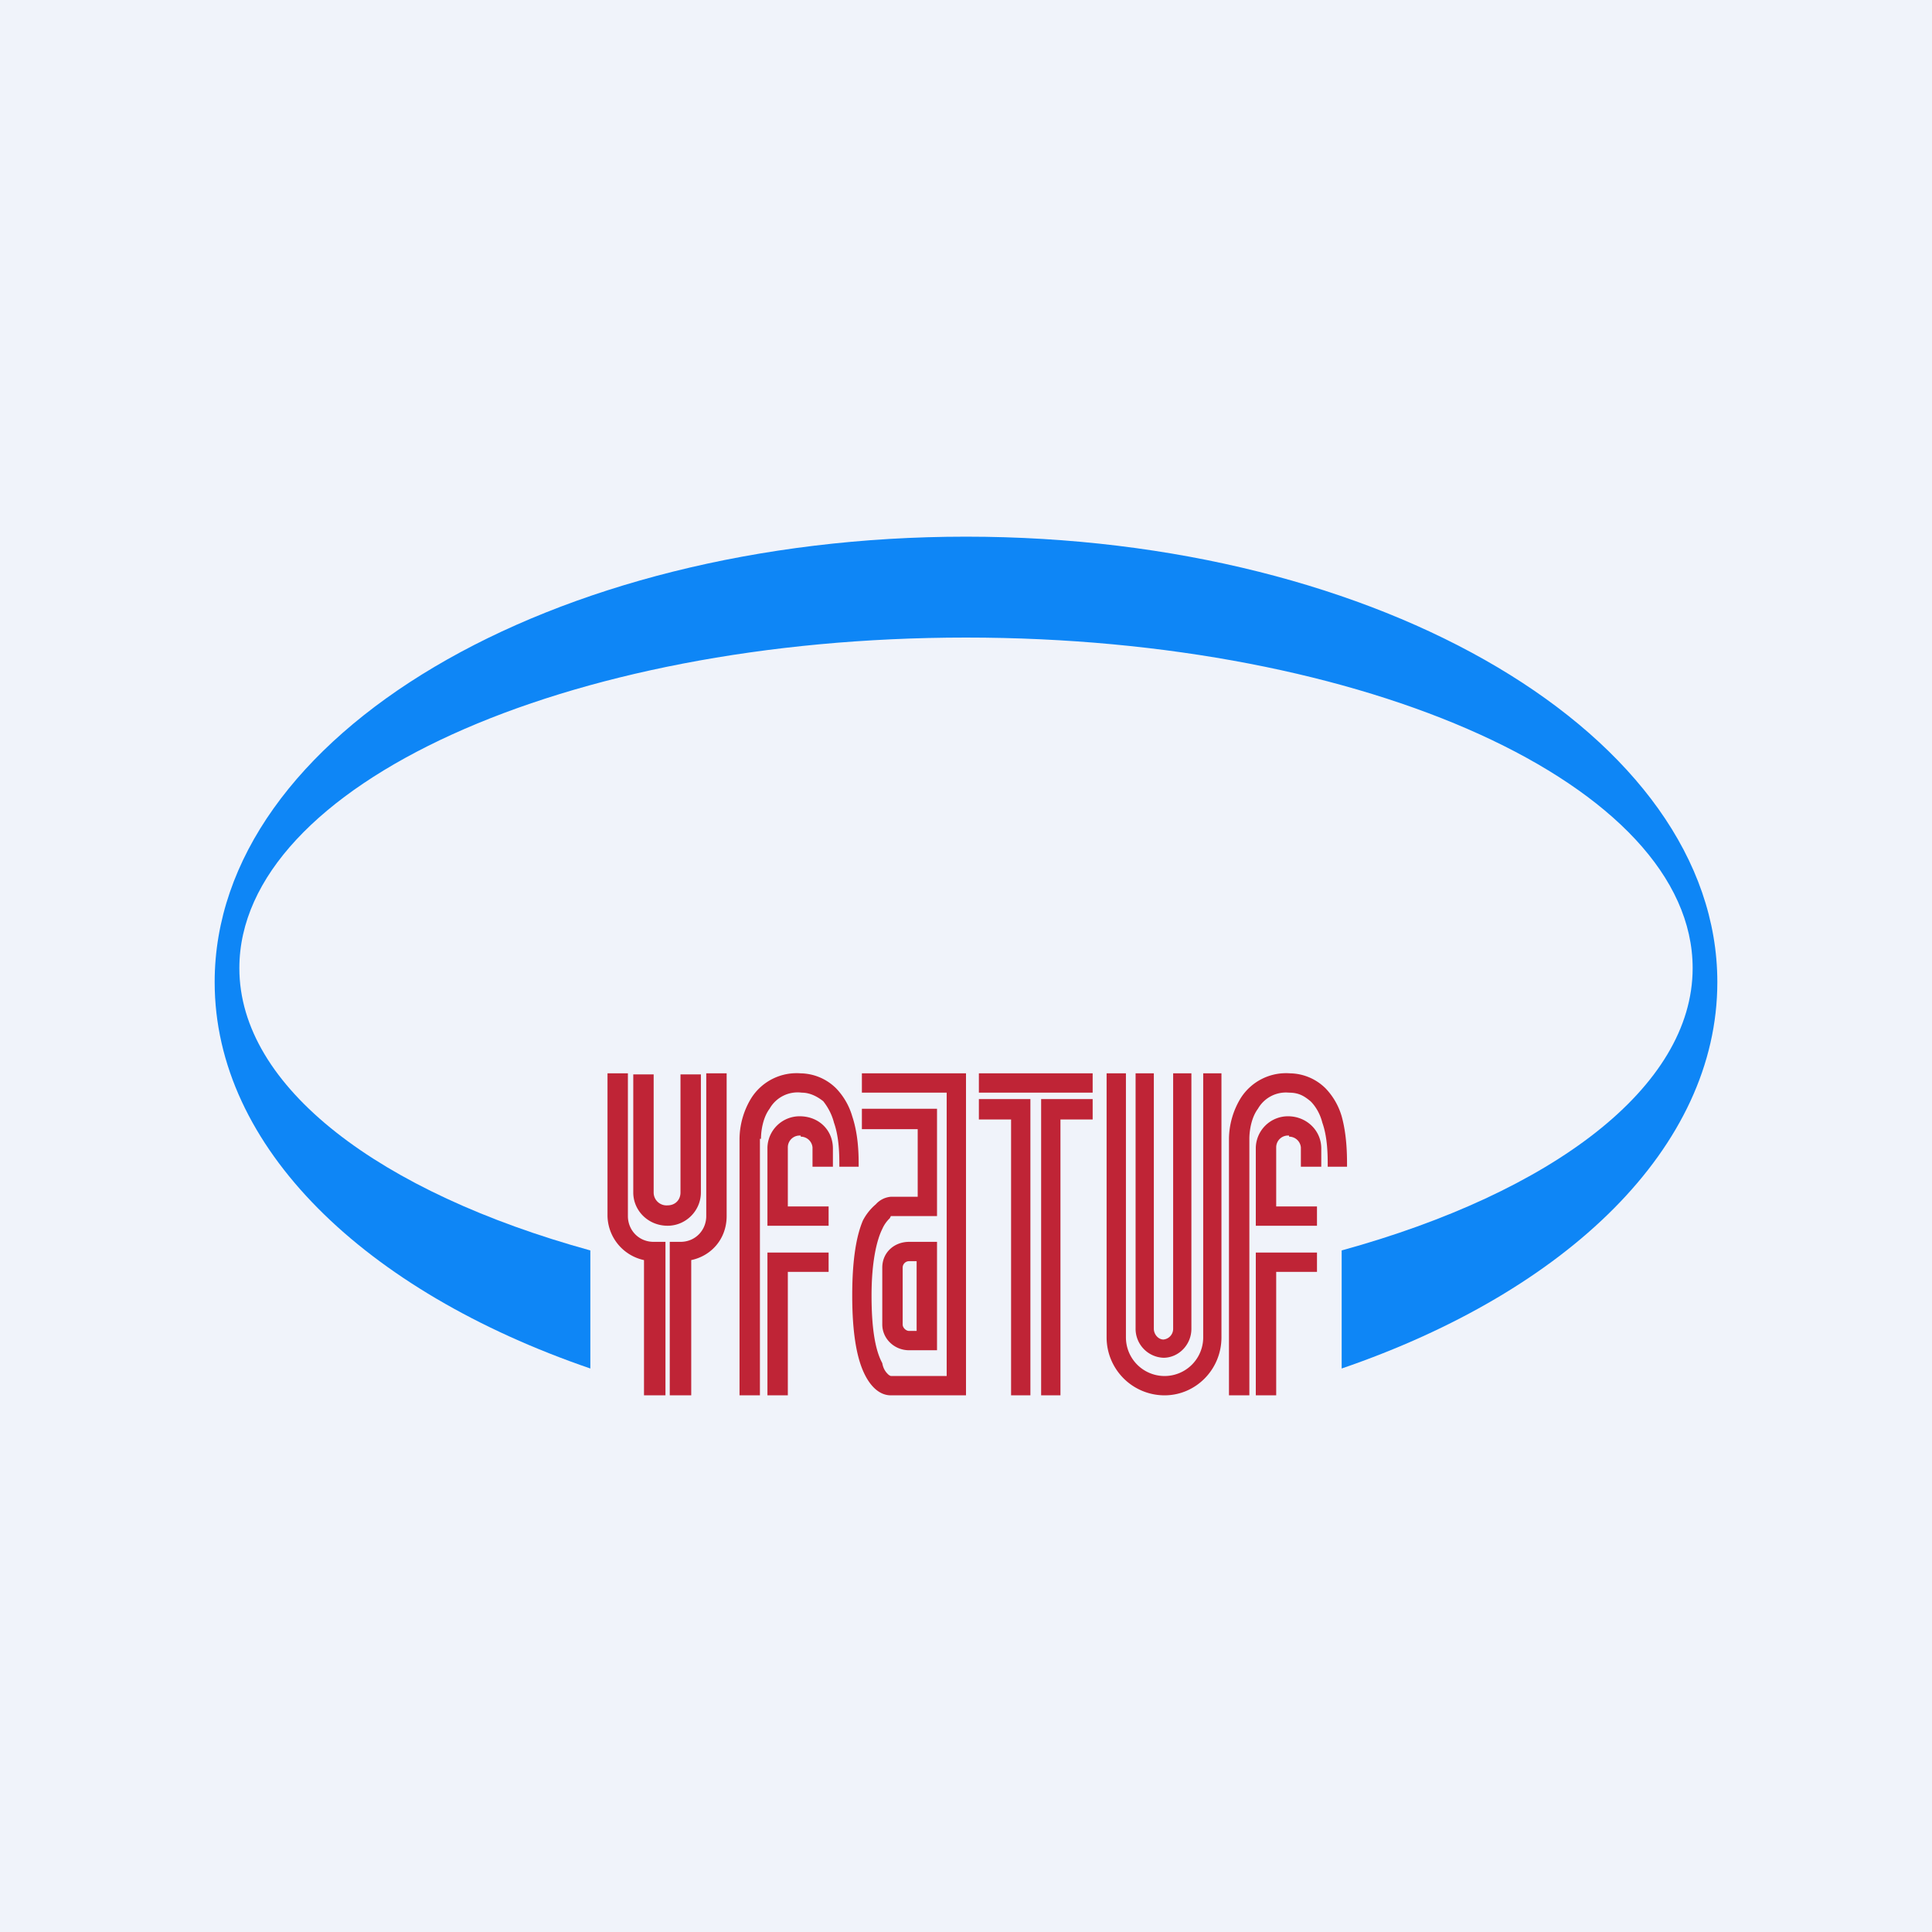 <!-- by TradingView --><svg width="18" height="18" viewBox="0 0 18 18" xmlns="http://www.w3.org/2000/svg"><path fill="#F0F3FA" d="M0 0h18v18H0z"/><path d="M5.5 12.75C3.4 12.03 2 10.69 2 9.15 2 6.85 5.13 5 9 5s7 1.86 7 4.15c0 1.54-1.4 2.88-3.5 3.6v-1.1c1.96-.54 3.27-1.52 3.27-2.63 0-1.7-3.03-3.08-6.77-3.08-3.74 0-6.77 1.38-6.77 3.08 0 1.11 1.31 2.09 3.27 2.63v1.1Z" fill="#0E86F6"/><path d="M6.77 11.33V10h-.19v1.33c0 .13-.1.24-.24.24h-.1V13h.2v-1.26c.19-.04.33-.2.33-.41Zm-1.11 0V10h.19v1.33c0 .13.1.24.24.24h.11V13H6v-1.26a.43.43 0 0 1-.34-.41Zm.43-.22v-1.1H5.9v1.1c0 .17.14.31.32.31.17 0 .31-.14.31-.31v-1.1h-.19v1.1c0 .07-.05.12-.12.12a.12.12 0 0 1-.13-.12ZM7.09 10.61c0-.08.02-.2.08-.28a.3.3 0 0 1 .3-.15c.08 0 .15.04.2.08.04.05.08.12.1.2.05.14.05.31.05.4v.01H8v-.01c0-.09 0-.28-.06-.46a.63.63 0 0 0-.15-.26.48.48 0 0 0-.33-.14.5.5 0 0 0-.46.23.74.74 0 0 0-.11.38V13h.19v-2.39Zm.37-.03a.11.11 0 0 0-.12.11v.55h.38v.18h-.57v-.73a.3.3 0 0 1 .3-.29c.18 0 .31.13.31.3v.17h-.19v-.18a.11.11 0 0 0-.11-.1Zm-.3 1.09h.56v.18h-.38V13h-.19v-1.33ZM11.64 10.61c0-.08.02-.2.08-.28a.3.3 0 0 1 .29-.15c.1 0 .15.04.2.08.05.05.09.12.11.2.05.14.05.31.05.4v.01h.18v-.01c0-.09 0-.28-.05-.46a.63.63 0 0 0-.15-.26.48.48 0 0 0-.33-.14.5.5 0 0 0-.46.23.74.74 0 0 0-.11.38V13h.19v-2.39Zm.37-.03a.11.11 0 0 0-.12.11v.55h.38v.18h-.57v-.73a.3.3 0 0 1 .3-.29c.17 0 .31.13.31.3v.17h-.19v-.18a.11.11 0 0 0-.11-.1Zm-.31 1.09h.57v.18h-.38V13h-.19v-1.33Z" fill="#BF2436"/><path d="M8.82 10.18h-.79V10H9v3h-.7c-.11 0-.2-.09-.26-.23s-.1-.36-.1-.7c0-.34.04-.56.1-.7a.5.5 0 0 1 .12-.15.21.21 0 0 1 .14-.07h.25v-.63h-.52v-.19h.7v1H8.3l-.01.02a.31.31 0 0 0-.07.1c-.05.1-.1.3-.1.62 0 .33.04.52.1.63.01.06.04.09.05.1a.07.07 0 0 0 .03.02h.52v-2.64Z" fill="#BF2436"/><path fill-rule="evenodd" d="M8.54 11.75h-.07a.06.06 0 0 0-.06.06v.53c0 .03.03.06.06.06h.07v-.65Zm-.07-.18c-.14 0-.25.1-.25.24v.53c0 .13.11.24.25.24h.26v-1.01h-.26Z" fill="#BF2436"/><path d="M10.18 10.18H9.12V10h1.06v.18Zm-.76.25h-.3v-.19h.48V13h-.18v-2.57Zm.28-.19h.48v.19h-.3V13H9.7v-2.76ZM10.49 10v2.46a.36.36 0 1 0 .72 0V10h.17v2.46c0 .3-.24.54-.53.54a.54.54 0 0 1-.54-.54V10h.18Z" fill="#BF2436"/><path d="M10.75 10v2.38c0 .05.04.1.09.1a.1.1 0 0 0 .09-.1V10h.17v2.38c0 .15-.12.27-.26.27a.27.27 0 0 1-.26-.27V10h.17Z" fill="#BF2436"/></svg>